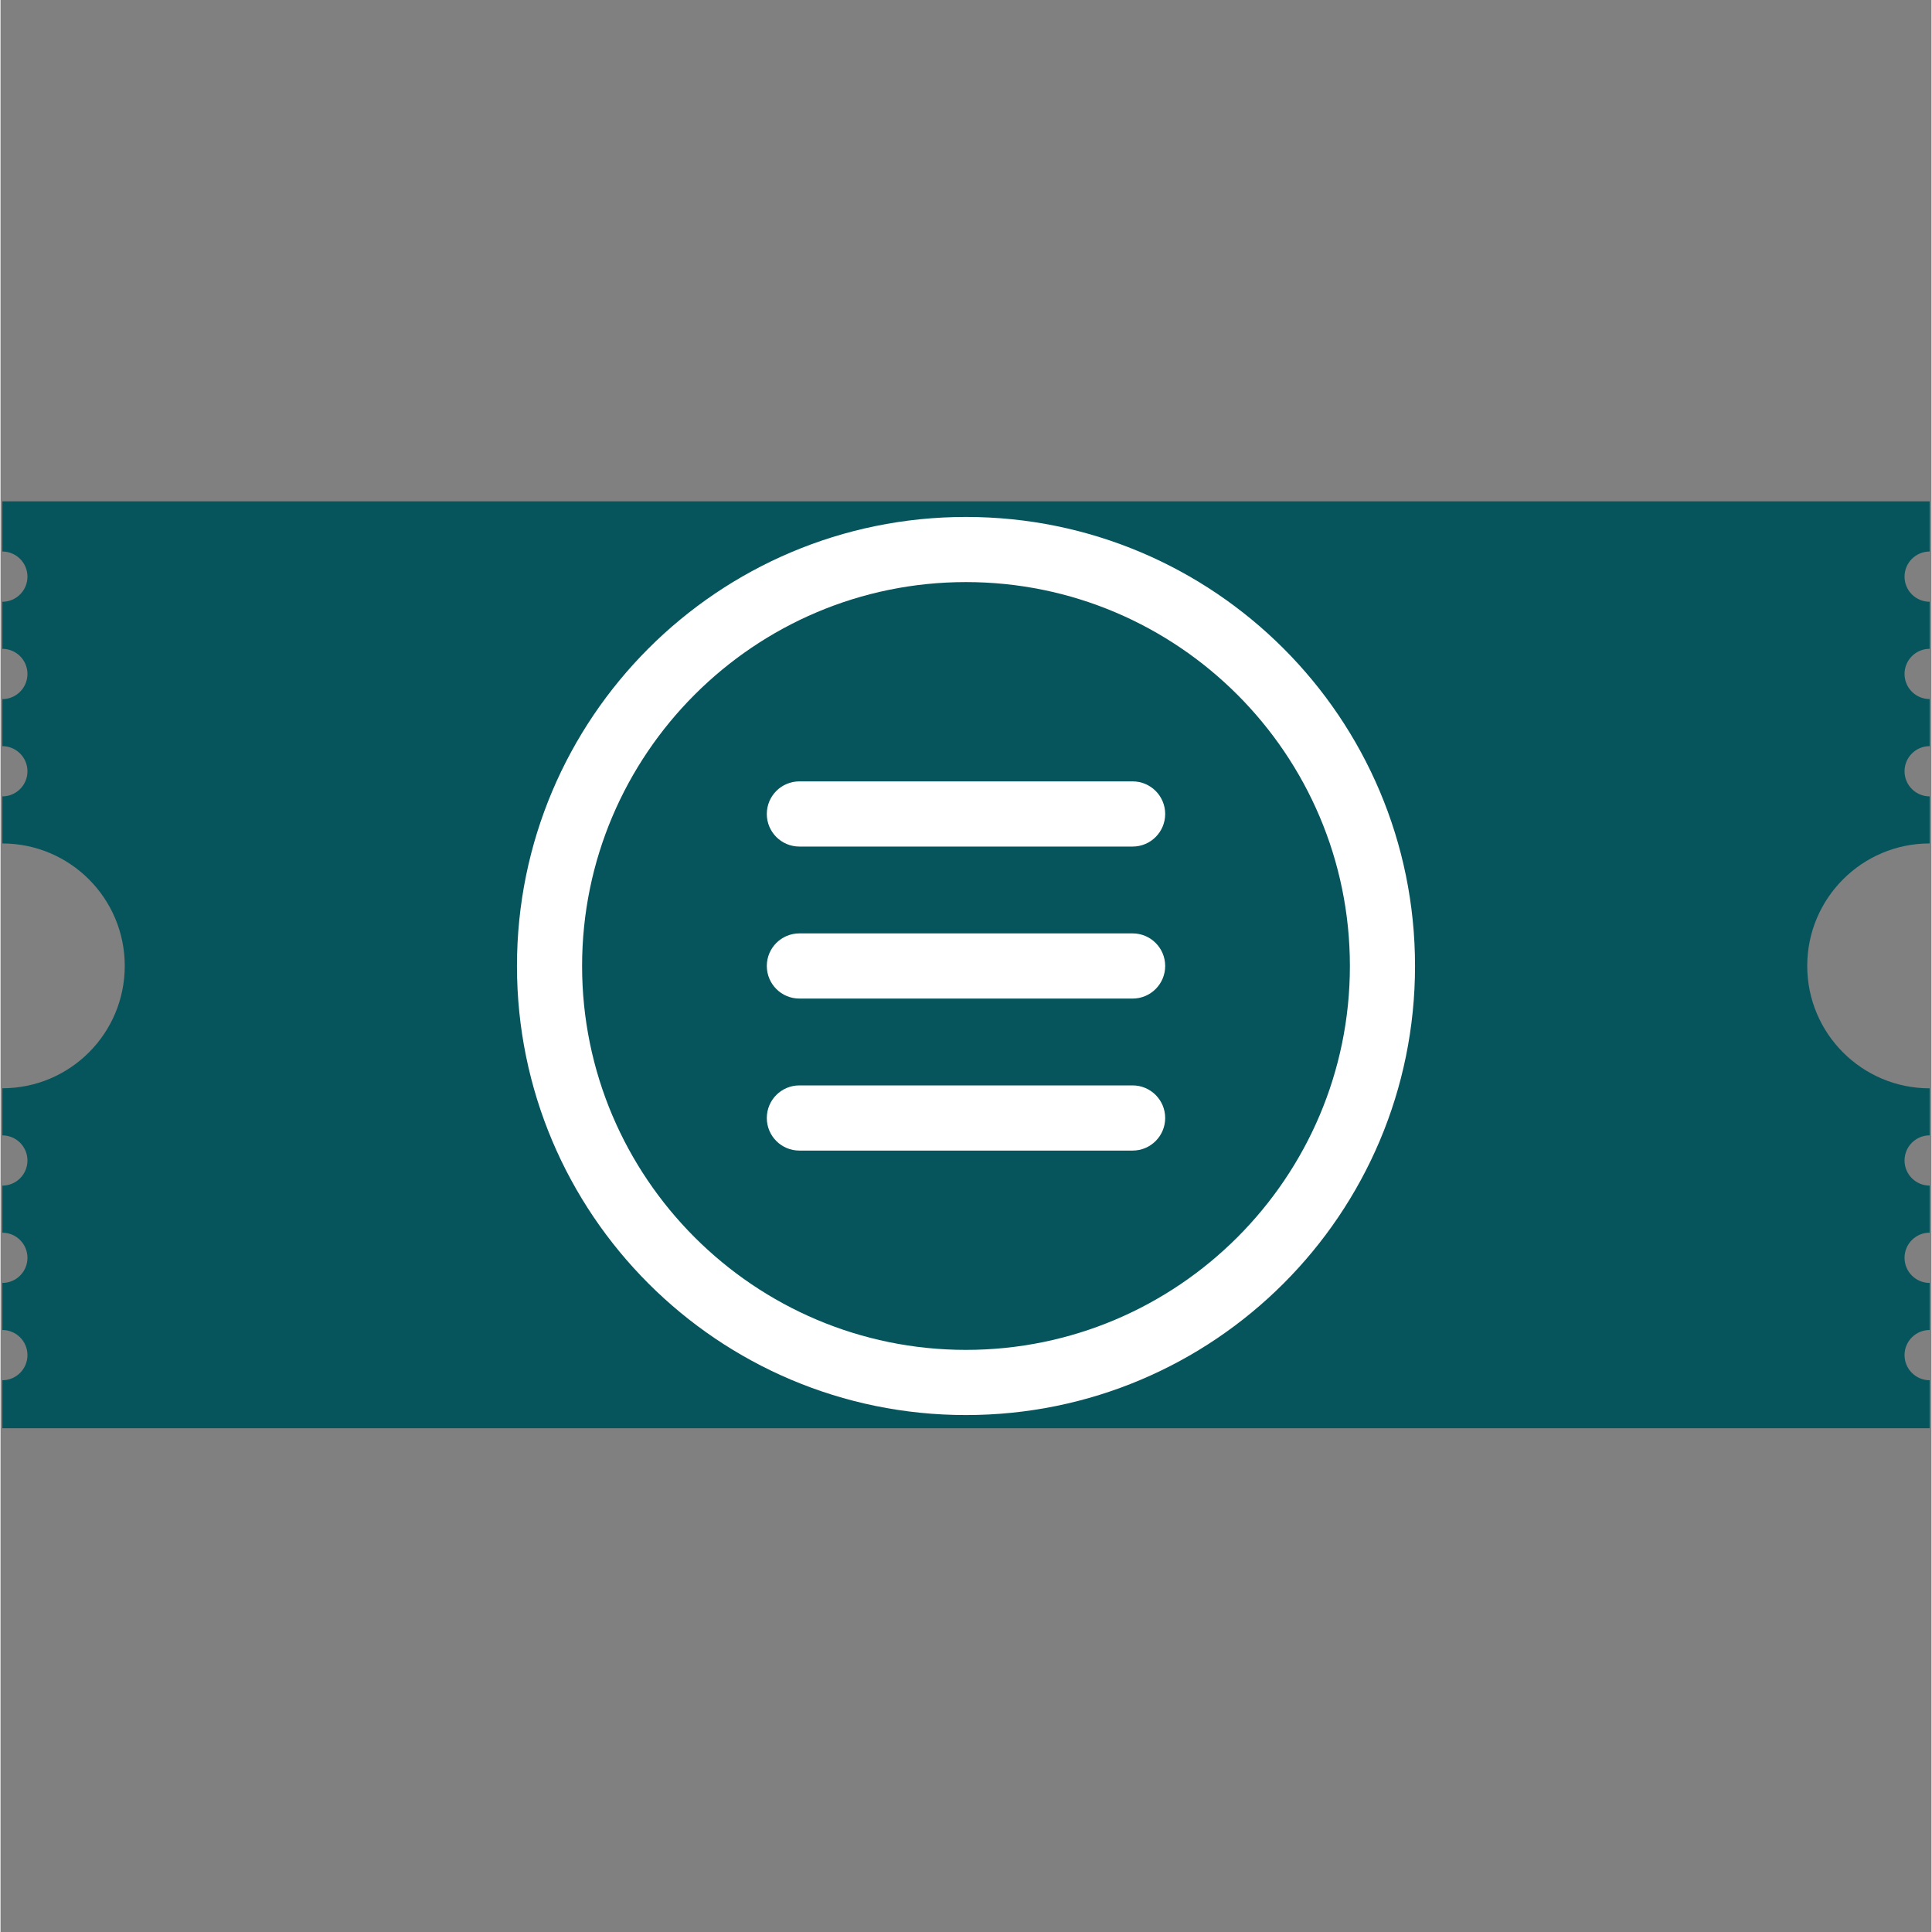 <svg xmlns="http://www.w3.org/2000/svg" xmlns:xlink="http://www.w3.org/1999/xlink" width="300" zoomAndPan="magnify" viewBox="0 0 224.88 225" height="300" preserveAspectRatio="xMidYMid meet" version="1.0"><rect x="0" y="0" width="224.88" height="225" fill="#808080" stroke="none"/><defs><clipPath id="f6e119000c"><path d="M 0 58.387 L 224.762 58.387 L 224.762 166.332 L 0 166.332 Z M 0 58.387 " clip-rule="nonzero"/></clipPath><clipPath id="153439e9e4"><path d="M 60.145 60.203 L 165 60.203 L 165 165 L 60.145 165 Z M 60.145 60.203 " clip-rule="nonzero"/></clipPath></defs><g clip-path="url(#f6e119000c)"><path fill="#06555c" d="M 210.41 112.488 C 210.41 104.613 216.793 98.227 224.668 98.227 L 224.668 92.746 C 223.051 92.746 221.742 91.438 221.742 89.82 C 221.742 88.207 223.051 86.895 224.668 86.895 L 224.668 81.414 C 223.051 81.414 221.742 80.105 221.742 78.488 C 221.742 76.871 223.051 75.562 224.668 75.562 L 224.668 70.082 C 223.051 70.082 221.742 68.773 221.742 67.156 C 221.742 65.539 223.051 64.23 224.668 64.23 L 224.668 58.379 L 0.211 58.379 L 0.211 64.23 C 1.828 64.23 3.137 65.543 3.137 67.156 C 3.137 68.773 1.828 70.082 0.211 70.082 L 0.211 75.562 C 1.828 75.562 3.137 76.875 3.137 78.488 C 3.137 80.105 1.828 81.418 0.211 81.418 L 0.211 86.898 C 1.828 86.898 3.137 88.207 3.137 89.82 C 3.137 91.438 1.828 92.746 0.211 92.746 L 0.211 98.23 C 8.086 98.23 14.469 104.613 14.469 112.484 C 14.469 120.344 8.113 126.715 0.262 126.738 C 0.242 126.738 0.23 126.746 0.211 126.746 L 0.211 132.227 C 1.828 132.227 3.137 133.535 3.137 135.152 C 3.137 136.77 1.828 138.078 0.211 138.078 L 0.211 143.559 C 1.828 143.559 3.137 144.867 3.137 146.484 C 3.137 148.102 1.828 149.41 0.211 149.41 L 0.211 154.891 C 1.828 154.891 3.137 156.199 3.137 157.816 C 3.137 159.434 1.828 160.742 0.211 160.742 L 0.211 166.59 L 224.668 166.59 L 224.668 160.742 C 223.051 160.742 221.742 159.43 221.742 157.816 C 221.742 156.199 223.051 154.891 224.668 154.891 L 224.668 149.41 C 223.051 149.41 221.742 148.098 221.742 146.484 C 221.742 144.867 223.051 143.555 224.668 143.555 L 224.668 138.074 C 223.051 138.074 221.742 136.766 221.742 135.152 C 221.742 133.535 223.051 132.223 224.668 132.223 L 224.668 126.746 C 216.793 126.746 210.41 120.363 210.41 112.488 " fill-opacity="1" fill-rule="nonzero"/></g><g clip-path="url(#153439e9e4)"><path fill="#ffffff" d="M 112.438 60.203 C 83.555 60.203 60.145 83.617 60.145 112.5 C 60.145 141.383 83.555 164.797 112.438 164.797 C 141.32 164.797 164.734 141.383 164.734 112.5 C 164.734 83.617 141.32 60.203 112.438 60.203 Z M 112.438 67.789 C 137.094 67.789 157.148 87.848 157.148 112.5 C 157.148 137.152 137.094 157.207 112.438 157.207 C 87.785 157.207 67.73 137.152 67.73 112.5 C 67.73 87.848 87.785 67.789 112.438 67.789 " fill-opacity="1" fill-rule="nonzero"/></g><path fill="#ffffff" d="M 131.844 116.293 L 93.035 116.293 C 90.938 116.293 89.242 114.594 89.242 112.496 C 89.242 110.402 90.938 108.703 93.035 108.703 L 131.844 108.703 C 133.938 108.703 135.637 110.402 135.637 112.496 C 135.637 114.594 133.938 116.293 131.844 116.293 " fill-opacity="1" fill-rule="nonzero"/><path fill="#ffffff" d="M 131.844 98.59 L 93.035 98.59 C 90.938 98.59 89.242 96.891 89.242 94.797 C 89.242 92.699 90.938 91 93.035 91 L 131.844 91 C 133.938 91 135.637 92.699 135.637 94.797 C 135.637 96.891 133.938 98.59 131.844 98.59 " fill-opacity="1" fill-rule="nonzero"/><path fill="#ffffff" d="M 131.844 133.996 L 93.035 133.996 C 90.938 133.996 89.242 132.297 89.242 130.203 C 89.242 128.105 90.938 126.406 93.035 126.406 L 131.844 126.406 C 133.938 126.406 135.637 128.105 135.637 130.203 C 135.637 132.297 133.938 133.996 131.844 133.996 " fill-opacity="1" fill-rule="nonzero"/></svg>